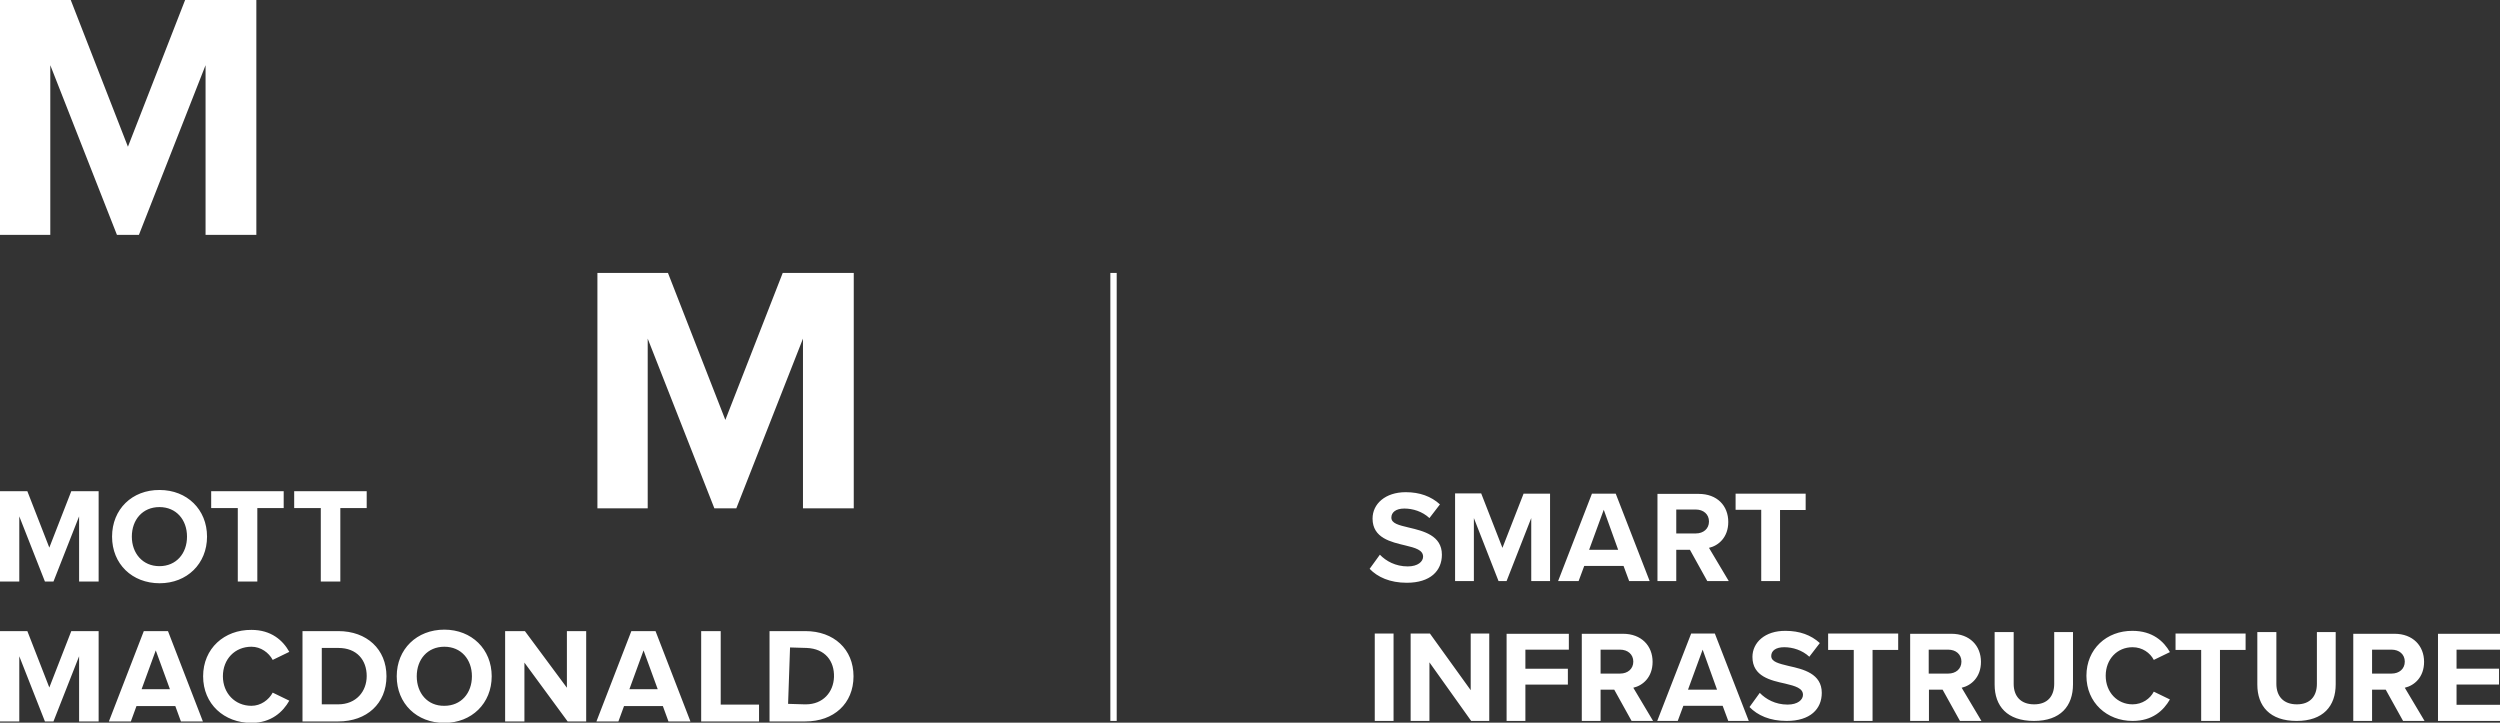 <svg xmlns="http://www.w3.org/2000/svg" xmlns:xlink="http://www.w3.org/1999/xlink" viewBox="0 0 1024 296"><rect x="0" y="0" width="1024" height="296" fill="#333333" stroke="none"/><defs><path id="a" d="M563.1 295.3h7.7v-35.8h-7.7v35.8zm39.3-35.8v23.2l-16.7-23.2h-7.9v35.8h7.7v-24l17.1 24h7.4v-35.8h-7.6zm14.7 0v35.8h7.7v-14.9h17.4v-6.5h-17.4v-7.8h17.8v-6.5h-25.5zm38.5 6.6h8c3.1 0 5.4 1.9 5.4 4.9 0 3-2.3 4.9-5.4 4.9h-8v-9.8zm-7.7-6.6v35.8h7.7v-12.8h5.6l7.1 12.8h8.8l-8.1-13.6c3.9-.9 7.9-4.3 7.9-10.6 0-6.6-4.6-11.5-12.1-11.5h-16.9zm49.5 6.6l5.9 16.4h-11.9l6-16.4zm-4.7-6.6l-13.9 35.8h8.4l2.3-6.2h16.1l2.3 6.2h8.4l-13.9-35.8h-9.7zm56.1 0v6.7h10.5v29.1h7.7v-29.1h10.5v-6.7h-28.7zm41.2 6.6h8c3.1 0 5.4 1.9 5.4 4.9 0 3-2.3 4.9-5.4 4.9h-8v-9.8zm-7.6-6.6v35.8h7.7v-12.8h5.6l7.1 12.8h8.8l-8.1-13.6c3.9-.9 7.9-4.3 7.9-10.6 0-6.6-4.6-11.5-12.1-11.5h-16.9zm108.7 0v6.7h10.5v29.1h7.7v-29.1h10.5v-6.7h-28.7zm80.5 6.6h8c3.1 0 5.4 1.9 5.4 4.9 0 3-2.3 4.9-5.4 4.9h-8v-9.8zm-7.7-6.6v35.8h7.7v-12.8h5.6l7.1 12.8h8.8l-8.1-13.6c3.9-.9 7.9-4.3 7.9-10.6 0-6.6-4.6-11.5-12.1-11.5h-16.9zm34.7 0v35.8h25.4v-6.6h-17.8v-8.3h17.4v-6.5h-17.4v-7.8h17.8v-6.5h-25.4zm-157.2-.6v21.2c0 5-2.7 8.4-8.2 8.4-5.6 0-8.4-3.4-8.4-8.4v-21.2H817v21.5c0 8.8 5.1 14.9 16.1 14.9 10.9 0 16-6.1 16-15v-21.4h-7.7zm107.6 0v21.2c0 5-2.7 8.4-8.2 8.4-5.6 0-8.4-3.4-8.4-8.4v-21.2h-7.8v21.5c0 8.8 5.1 14.9 16.1 14.9 10.9 0 16-6.1 16-15v-21.4H949zm-919.8-.4l-9 23.1-9-23.1H0v37h7.9v-26.7l10.5 26.7h3.5l10.5-26.7v26.7h8v-37H29.2zm34.6 7.9l5.8 15.9H58l5.8-15.9zm-4.9-7.9l-14.3 37h9l2.3-6.3h15.9l2.3 6.3h9l-14.3-37h-9.9zm72.9 6.9h6.8c7.6 0 11.6 5 11.6 11.5 0 6.3-4.3 11.6-11.7 11.6h-6.7v-23.1zm-7.9-6.9v37h14.7c11.6 0 19.7-7.3 19.7-18.5 0-11.1-8.1-18.5-19.7-18.5h-14.7zm108.3 0v23.2L215 258.5h-8.1v37h7.9v-24.1l17.7 24.1h7.6v-37h-7.9zm31.4 7.9l5.8 15.9h-11.6l5.8-15.9zm-5-7.9l-14.3 37h9l2.3-6.3h15.9l2.3 6.3h9l-14.3-37h-9.9zm28.6 0v37h23.7v-6.9h-15.7v-30.1h-8zm42.3 30l-6.7-.2.8-23.1 6.8.2c7.6.3 11.4 5.4 11.2 11.9-.2 6.2-4.5 11.2-11.5 11.2h-.6m-14.3-30v37h14.7c11.6 0 19.7-7.3 19.7-18.5 0-11.1-8.1-18.5-19.7-18.5h-14.7zm402.6 10.6c0 8 7.5 9.6 13.4 10.9 4.2 1 7.3 1.9 7.3 4.6 0 2-2.1 4-6.3 4-5 0-8.9-2.2-11.4-4.8l-4.2 5.8c3.3 3.4 8.3 5.7 15.2 5.7 9.7 0 14.4-4.9 14.4-11.5 0-7.9-7.6-9.7-13.5-11-4.1-1-7.2-1.7-7.2-4.1 0-2.1 1.8-3.6 5.3-3.6s7.4 1.2 10.3 3.9l4.3-5.6c-3.6-3.3-8.3-5-14-5-8.5-.1-13.6 4.8-13.6 10.7m136.8 7.7c0 11 8.4 18.5 18.9 18.5 8.2 0 12.7-4.3 15.3-8.8l-6.6-3.2c-1.5 2.9-4.7 5.2-8.7 5.2-6.3 0-11-5-11-11.7 0-6.8 4.7-11.7 11-11.7 4 0 7.2 2.3 8.7 5.2l6.6-3.2c-2.5-4.4-7.1-8.7-15.3-8.7-10.6-.1-18.9 7.4-18.9 18.4m-771.4.2c0 11.4 8.6 19.1 19.8 19.1 8.1 0 12.9-4.5 15.5-9.1l-6.8-3.3c-1.6 3-4.9 5.4-8.7 5.4-6.8 0-11.7-5.2-11.7-12.1 0-7 4.9-12.1 11.7-12.1 3.8 0 7.1 2.4 8.7 5.4l6.8-3.3c-2.6-4.7-7.4-9-15.5-9-11.1-.1-19.8 7.6-19.8 19m87.5 0c0-6.9 4.4-12.1 11.3-12.1s11.3 5.2 11.3 12.1c0 6.9-4.4 12.1-11.3 12.1-6.9.1-11.3-5.2-11.3-12.1m-8.2 0c0 11.2 8.2 19.1 19.5 19.1 11.2 0 19.4-8 19.4-19.1 0-11.1-8.2-19.1-19.4-19.1-11.3 0-19.5 8-19.5 19.1m461.6-74.9l-8.7 22.3-8.7-22.3H596V238h7.7v-25.8l10.1 25.8h3.3l10.1-25.8V238h7.7v-35.8h-10.8zm32.8 6.7l5.9 16.4h-11.9l6-16.4zm-4.8-6.7L638.2 238h8.4l2.3-6.2H665l2.3 6.2h8.4l-13.9-35.8h-9.7zm34.5 6.6h8c3.1 0 5.4 1.9 5.4 4.9 0 3-2.3 4.9-5.4 4.9h-8v-9.8zm-7.7-6.6V238h7.7v-12.8h5.6l7.1 12.8h8.8l-8.1-13.6c3.9-.9 7.9-4.3 7.9-10.6 0-6.7-4.6-11.5-12.1-11.5h-16.9zm32 0v6.7h10.5V238h7.7v-29.1h10.5v-6.7h-28.7zm-148.7 10.3c0 8 7.6 9.6 13.4 11 4.2 1 7.3 1.9 7.3 4.6 0 2-2.1 4-6.3 4-5 0-8.9-2.2-11.4-4.8L561 233c3.3 3.4 8.3 5.7 15.2 5.7 9.7 0 14.4-4.9 14.4-11.5 0-7.9-7.6-9.7-13.5-11.1-4.2-1-7.2-1.7-7.2-4.1 0-2.1 1.8-3.7 5.3-3.7s7.4 1.2 10.3 3.9l4.3-5.6c-3.6-3.3-8.3-5-14-5-8.4 0-13.6 4.8-13.6 10.8m-533-11.2l-9 23.1-9-23.1H0v37h7.9v-26.7l10.5 26.7h3.5l10.5-26.7v26.7h8v-37H29.2zm57.3 0v6.9h10.9v30.1h8v-30.1h10.8v-6.9H86.5zm34 0v6.9h10.9v30.1h8v-30.1h10.8v-6.9h-29.7zM54 219.8c0-6.9 4.4-12.1 11.3-12.1s11.3 5.2 11.3 12.1c0 6.9-4.4 12.1-11.3 12.1S54 226.6 54 219.8m-8.1 0c0 11.2 8.2 19.1 19.5 19.1 11.2 0 19.4-8 19.4-19.1 0-11.1-8.2-19.1-19.4-19.1-11.3-.1-19.5 7.9-19.5 19.1m274.7-108L297.1 172l-23.5-60.2h-28.9v96.4h20.6v-69.5l27.3 69.5h9l27.3-69.5v69.5h20.8v-96.4h-29.1zm134.2 183.5h2.6V111.8h-2.6v183.5zM75.9-.2L52.4 60.1 28.9-.2H0v96.4h20.6V26.7l27.3 69.5h9l27.3-69.5v69.5H105V-.2H75.9z"/></defs><clipPath id="b"><use xlink:href="#a" overflow="visible"/></clipPath><path clip-path="url(#b)" fill="#fff" d="M-21.8-21.9h1067.6V318H-21.8z"/></svg>